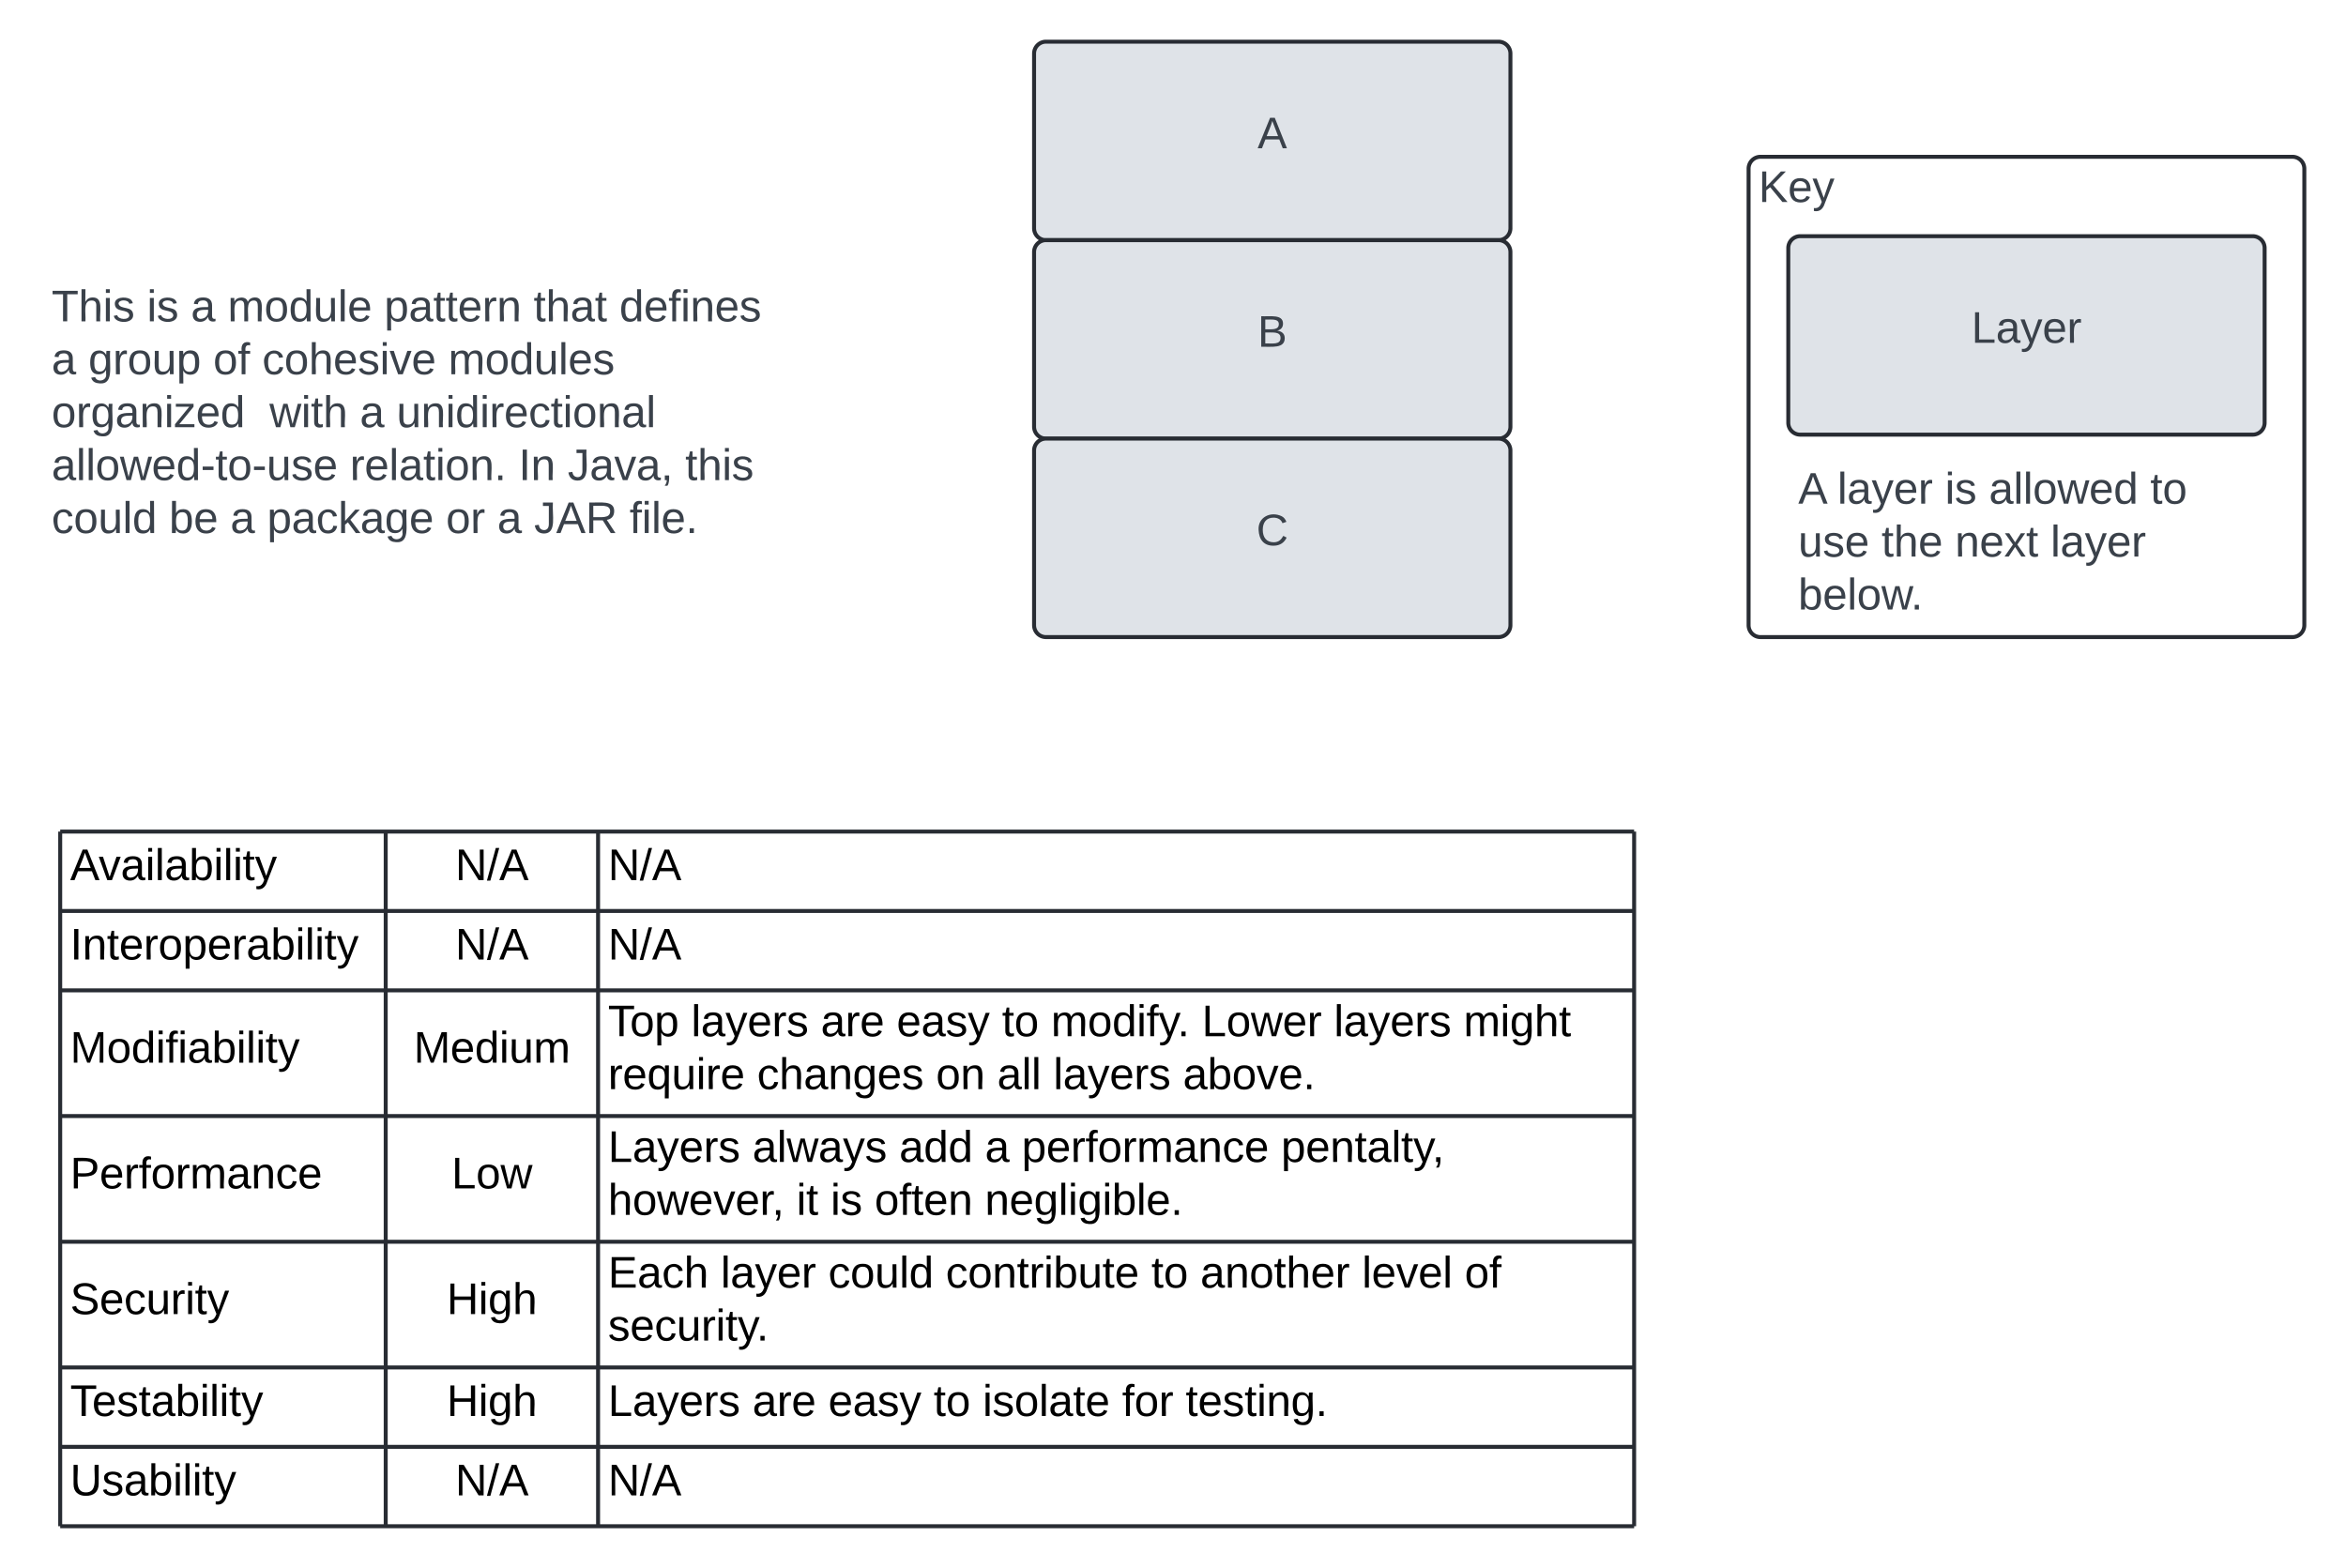 <svg xmlns="http://www.w3.org/2000/svg" xmlns:xlink="http://www.w3.org/1999/xlink" xmlns:lucid="lucid" width="1182" height="790"><g transform="translate(490.333 -381)" lucid:page-tab-id="VJwY.aGJhqPC"><path d="M-500 0h1500v1500H-500z" fill="#fff"/><path d="M30.67 408a6 6 0 0 1 6-6h228a6 6 0 0 1 6 6v88a6 6 0 0 1-6 6h-228a6 6 0 0 1-6-6z" stroke="#282c33" stroke-width="2" fill="#dfe3e8"/><use xlink:href="#a" transform="matrix(1,0,0,1,35.667,407) translate(107.593 48.715)"/><path d="M30.67 508a6 6 0 0 1 6-6h228a6 6 0 0 1 6 6v88a6 6 0 0 1-6 6h-228a6 6 0 0 1-6-6z" stroke="#282c33" stroke-width="2" fill="#dfe3e8"/><use xlink:href="#b" transform="matrix(1,0,0,1,35.667,507) translate(107.593 48.715)"/><path d="M30.67 608a6 6 0 0 1 6-6h228a6 6 0 0 1 6 6v88a6 6 0 0 1-6 6h-228a6 6 0 0 1-6-6z" stroke="#282c33" stroke-width="2" fill="#dfe3e8"/><use xlink:href="#c" transform="matrix(1,0,0,1,35.667,607) translate(107.006 48.715)"/><path d="M390.67 466a6 6 0 0 1 6-6h268a6 6 0 0 1 6 6v230a6 6 0 0 1-6 6h-268a6 6 0 0 1-6-6z" stroke="#282c33" stroke-width="2" fill="#fff"/><use xlink:href="#d" transform="matrix(1,0,0,1,395.667,465) translate(0 17.778)"/><path d="M410.67 506a6 6 0 0 1 6-6h228a6 6 0 0 1 6 6v88a6 6 0 0 1-6 6h-228a6 6 0 0 1-6-6z" stroke="#282c33" stroke-width="2" fill="#dfe3e8"/><use xlink:href="#e" transform="matrix(1,0,0,1,415.667,505) translate(87.253 48.715)"/><path d="M410.67 618a6 6 0 0 1 6-6h228a6 6 0 0 1 6 6v78a6 6 0 0 1-6 6h-228a6 6 0 0 1-6-6z" stroke="#000" stroke-opacity="0" stroke-width="2" fill="#fff" fill-opacity="0"/><use xlink:href="#f" transform="matrix(1,0,0,1,415.667,617) translate(0 17.778)"/><use xlink:href="#g" transform="matrix(1,0,0,1,415.667,617) translate(19.753 17.778)"/><use xlink:href="#h" transform="matrix(1,0,0,1,415.667,617) translate(73.951 17.778)"/><use xlink:href="#i" transform="matrix(1,0,0,1,415.667,617) translate(96.111 17.778)"/><use xlink:href="#j" transform="matrix(1,0,0,1,415.667,617) translate(177.407 17.778)"/><use xlink:href="#k" transform="matrix(1,0,0,1,415.667,617) translate(0 44.444)"/><use xlink:href="#l" transform="matrix(1,0,0,1,415.667,617) translate(41.975 44.444)"/><use xlink:href="#m" transform="matrix(1,0,0,1,415.667,617) translate(79.012 44.444)"/><use xlink:href="#n" transform="matrix(1,0,0,1,415.667,617) translate(127.16 44.444)"/><use xlink:href="#o" transform="matrix(1,0,0,1,415.667,617) translate(0 71.111)"/><path d="M-469.33 486a6 6 0 0 1 6-6h368a6 6 0 0 1 6 6v211.33a6 6 0 0 1-6 6h-368a6 6 0 0 1-6-6z" stroke="#000" stroke-opacity="0" stroke-width="2" fill="#fff" fill-opacity="0"/><use xlink:href="#p" transform="matrix(1,0,0,1,-464.333,485) translate(0 57.903)"/><use xlink:href="#h" transform="matrix(1,0,0,1,-464.333,485) translate(48.025 57.903)"/><use xlink:href="#q" transform="matrix(1,0,0,1,-464.333,485) translate(70.185 57.903)"/><use xlink:href="#r" transform="matrix(1,0,0,1,-464.333,485) translate(88.704 57.903)"/><use xlink:href="#s" transform="matrix(1,0,0,1,-464.333,485) translate(167.593 57.903)"/><use xlink:href="#t" transform="matrix(1,0,0,1,-464.333,485) translate(242.84 57.903)"/><use xlink:href="#u" transform="matrix(1,0,0,1,-464.333,485) translate(286.049 57.903)"/><use xlink:href="#q" transform="matrix(1,0,0,1,-464.333,485) translate(0 84.569)"/><use xlink:href="#v" transform="matrix(1,0,0,1,-464.333,485) translate(18.519 84.569)"/><use xlink:href="#w" transform="matrix(1,0,0,1,-464.333,485) translate(81.42 84.569)"/><use xlink:href="#x" transform="matrix(1,0,0,1,-464.333,485) translate(106.111 84.569)"/><use xlink:href="#y" transform="matrix(1,0,0,1,-464.333,485) translate(199.877 84.569)"/><use xlink:href="#z" transform="matrix(1,0,0,1,-464.333,485) translate(0 111.236)"/><use xlink:href="#A" transform="matrix(1,0,0,1,-464.333,485) translate(109.753 111.236)"/><use xlink:href="#q" transform="matrix(1,0,0,1,-464.333,485) translate(155.309 111.236)"/><use xlink:href="#B" transform="matrix(1,0,0,1,-464.333,485) translate(173.827 111.236)"/><use xlink:href="#C" transform="matrix(1,0,0,1,-464.333,485) translate(0 137.903)"/><use xlink:href="#D" transform="matrix(1,0,0,1,-464.333,485) translate(150.309 137.903)"/><use xlink:href="#E" transform="matrix(1,0,0,1,-464.333,485) translate(235.309 137.903)"/><use xlink:href="#F" transform="matrix(1,0,0,1,-464.333,485) translate(260 137.903)"/><use xlink:href="#G" transform="matrix(1,0,0,1,-464.333,485) translate(319.259 137.903)"/><use xlink:href="#H" transform="matrix(1,0,0,1,-464.333,485) translate(0 164.569)"/><use xlink:href="#I" transform="matrix(1,0,0,1,-464.333,485) translate(59.198 164.569)"/><use xlink:href="#q" transform="matrix(1,0,0,1,-464.333,485) translate(90.062 164.569)"/><use xlink:href="#J" transform="matrix(1,0,0,1,-464.333,485) translate(108.58 164.569)"/><use xlink:href="#K" transform="matrix(1,0,0,1,-464.333,485) translate(198.704 164.569)"/><use xlink:href="#q" transform="matrix(1,0,0,1,-464.333,485) translate(224.568 164.569)"/><use xlink:href="#L" transform="matrix(1,0,0,1,-464.333,485) translate(243.086 164.569)"/><use xlink:href="#M" transform="matrix(1,0,0,1,-464.333,485) translate(291.173 164.569)"/><path d="M-460 800h164v40h-164zM-296 800h107v40h-107zM-189 800h522v40h-522zM-460 840h164v40h-164zM-296 840h107v40h-107zM-189 840h522v40h-522zM-460 880h164v63.33h-164zM-296 880h107v63.33h-107zM-189 880h522v63.33h-522zM-460 943.33h164v63.34h-164zM-296 943.33h107v63.34h-107zM-189 943.33h522v63.34h-522z" fill="#fff"/><path d="M-460 1006.67h164V1070h-164zM-296 1006.67h107V1070h-107zM-189 1006.67h522V1070h-522zM-460 1070h164v40h-164zM-296 1070h107v40h-107zM-189 1070h522v40h-522zM-460 1110h164v40h-164zM-296 1110h107v40h-107zM-189 1110h522v40h-522z" fill="#fff"/><path d="M-460 800v40M-460 800h164M-296 800v40M-296 800h107M-189 800v40M333 800v40M-189 800h522M-460 840v40M-460 840h164M-296 840v40M-296 840h107M-189 840v40M333 840v40M-189 840h522M-460 880v63.33M-460 880h164M-296 880v63.33M-296 880h107M-189 880v63.33M333 880v63.33M-189 880h522M-460 943.33v63.34M-460 943.33h164M-296 943.33v63.34M-296 943.33h107M-189 943.33v63.34M333 943.33v63.34M-189 943.33h522M-460 1006.67V1070M-460 1006.67h164M-296 1006.67V1070M-296 1006.67h107M-189 1006.67V1070M333 1006.67V1070M-189 1006.67h522M-460 1070v40M-460 1070h164M-296 1070v40M-296 1070h107M-189 1070v40M333 1070v40M-189 1070h522M-460 1110v40M-460 1110h164M-460 1150h164M-296 1110v40M-296 1110h107M-296 1150h107M-189 1110v40M333 1110v40M-189 1110h522M-189 1150h522" stroke="#282c33" stroke-width="2" fill="none"/><g><use xlink:href="#N" transform="matrix(1,0,0,1,-455,805) translate(0 19.444)"/></g><g><use xlink:href="#O" transform="matrix(1,0,0,1,-291,805) translate(30.012 19.444)"/></g><g><use xlink:href="#O" transform="matrix(1,0,0,1,-184,805) translate(0 19.444)"/></g><g><use xlink:href="#P" transform="matrix(1,0,0,1,-455,845) translate(0 19.444)"/></g><g><use xlink:href="#O" transform="matrix(1,0,0,1,-291,845) translate(30.012 19.444)"/></g><g><use xlink:href="#O" transform="matrix(1,0,0,1,-184,845) translate(0 19.444)"/></g><g><use xlink:href="#Q" transform="matrix(1,0,0,1,-455,885) translate(0 31.444)"/></g><g><use xlink:href="#R" transform="matrix(1,0,0,1,-291,885) translate(9.086 31.444)"/></g><g><use xlink:href="#S" transform="matrix(1,0,0,1,-184,885) translate(0 18.111)"/><use xlink:href="#T" transform="matrix(1,0,0,1,-184,885) translate(41.914 18.111)"/><use xlink:href="#U" transform="matrix(1,0,0,1,-184,885) translate(107.222 18.111)"/><use xlink:href="#V" transform="matrix(1,0,0,1,-184,885) translate(145.432 18.111)"/><use xlink:href="#W" transform="matrix(1,0,0,1,-184,885) translate(198.519 18.111)"/><use xlink:href="#X" transform="matrix(1,0,0,1,-184,885) translate(223.21 18.111)"/><use xlink:href="#Y" transform="matrix(1,0,0,1,-184,885) translate(299.198 18.111)"/><use xlink:href="#T" transform="matrix(1,0,0,1,-184,885) translate(365.741 18.111)"/><use xlink:href="#Z" transform="matrix(1,0,0,1,-184,885) translate(431.049 18.111)"/><use xlink:href="#aa" transform="matrix(1,0,0,1,-184,885) translate(0 44.778)"/><use xlink:href="#ab" transform="matrix(1,0,0,1,-184,885) translate(75.123 44.778)"/><use xlink:href="#ac" transform="matrix(1,0,0,1,-184,885) translate(165.247 44.778)"/><use xlink:href="#ad" transform="matrix(1,0,0,1,-184,885) translate(196.111 44.778)"/><use xlink:href="#T" transform="matrix(1,0,0,1,-184,885) translate(224.383 44.778)"/><use xlink:href="#ae" transform="matrix(1,0,0,1,-184,885) translate(289.691 44.778)"/></g><g><use xlink:href="#af" transform="matrix(1,0,0,1,-455,948.333) translate(0 31.444)"/></g><g><use xlink:href="#ag" transform="matrix(1,0,0,1,-291,948.333) translate(28.16 31.444)"/></g><g><use xlink:href="#ah" transform="matrix(1,0,0,1,-184,948.333) translate(0 18.111)"/><use xlink:href="#ai" transform="matrix(1,0,0,1,-184,948.333) translate(72.778 18.111)"/><use xlink:href="#aj" transform="matrix(1,0,0,1,-184,948.333) translate(146.728 18.111)"/><use xlink:href="#ak" transform="matrix(1,0,0,1,-184,948.333) translate(189.938 18.111)"/><use xlink:href="#al" transform="matrix(1,0,0,1,-184,948.333) translate(208.457 18.111)"/><use xlink:href="#am" transform="matrix(1,0,0,1,-184,948.333) translate(339.136 18.111)"/><use xlink:href="#an" transform="matrix(1,0,0,1,-184,948.333) translate(0 44.778)"/><use xlink:href="#ao" transform="matrix(1,0,0,1,-184,948.333) translate(94.938 44.778)"/><use xlink:href="#ap" transform="matrix(1,0,0,1,-184,948.333) translate(112.16 44.778)"/><use xlink:href="#aq" transform="matrix(1,0,0,1,-184,948.333) translate(134.321 44.778)"/><use xlink:href="#ar" transform="matrix(1,0,0,1,-184,948.333) translate(189.877 44.778)"/></g><g><use xlink:href="#as" transform="matrix(1,0,0,1,-455,1011.667) translate(0 31.444)"/></g><g><use xlink:href="#at" transform="matrix(1,0,0,1,-291,1011.667) translate(25.722 31.444)"/></g><g><use xlink:href="#au" transform="matrix(1,0,0,1,-184,1011.667) translate(0 18.111)"/><use xlink:href="#av" transform="matrix(1,0,0,1,-184,1011.667) translate(56.79 18.111)"/><use xlink:href="#aw" transform="matrix(1,0,0,1,-184,1011.667) translate(110.988 18.111)"/><use xlink:href="#ax" transform="matrix(1,0,0,1,-184,1011.667) translate(170.185 18.111)"/><use xlink:href="#W" transform="matrix(1,0,0,1,-184,1011.667) translate(273.765 18.111)"/><use xlink:href="#ay" transform="matrix(1,0,0,1,-184,1011.667) translate(298.457 18.111)"/><use xlink:href="#az" transform="matrix(1,0,0,1,-184,1011.667) translate(379.877 18.111)"/><use xlink:href="#aA" transform="matrix(1,0,0,1,-184,1011.667) translate(431.605 18.111)"/><use xlink:href="#aB" transform="matrix(1,0,0,1,-184,1011.667) translate(0 44.778)"/></g><g><use xlink:href="#aC" transform="matrix(1,0,0,1,-455,1075) translate(0 19.444)"/></g><g><use xlink:href="#at" transform="matrix(1,0,0,1,-291,1075) translate(25.722 19.444)"/></g><g><use xlink:href="#ah" transform="matrix(1,0,0,1,-184,1075) translate(0 19.444)"/><use xlink:href="#U" transform="matrix(1,0,0,1,-184,1075) translate(72.778 19.444)"/><use xlink:href="#V" transform="matrix(1,0,0,1,-184,1075) translate(110.988 19.444)"/><use xlink:href="#W" transform="matrix(1,0,0,1,-184,1075) translate(164.074 19.444)"/><use xlink:href="#aD" transform="matrix(1,0,0,1,-184,1075) translate(188.765 19.444)"/><use xlink:href="#aE" transform="matrix(1,0,0,1,-184,1075) translate(259.012 19.444)"/><use xlink:href="#aF" transform="matrix(1,0,0,1,-184,1075) translate(291.049 19.444)"/></g><g><use xlink:href="#aG" transform="matrix(1,0,0,1,-455,1115) translate(0 19.444)"/></g><g><use xlink:href="#O" transform="matrix(1,0,0,1,-291,1115) translate(30.012 19.444)"/></g><g><use xlink:href="#O" transform="matrix(1,0,0,1,-184,1115) translate(0 19.444)"/></g><defs><path fill="#3a414a" d="M205 0l-28-72H64L36 0H1l101-248h38L239 0h-34zm-38-99l-47-123c-12 45-31 82-46 123h93" id="aH"/><use transform="matrix(0.062,0,0,0.062,0,0)" xlink:href="#aH" id="a"/><path fill="#3a414a" d="M160-131c35 5 61 23 61 61C221 17 115-2 30 0v-248c76 3 177-17 177 60 0 33-19 50-47 57zm-97-11c50-1 110 9 110-42 0-47-63-36-110-37v79zm0 115c55-2 124 14 124-45 0-56-70-42-124-44v89" id="aI"/><use transform="matrix(0.062,0,0,0.062,0,0)" xlink:href="#aI" id="b"/><path fill="#3a414a" d="M212-179c-10-28-35-45-73-45-59 0-87 40-87 99 0 60 29 101 89 101 43 0 62-24 78-52l27 14C228-24 195 4 139 4 59 4 22-46 18-125c-6-104 99-153 187-111 19 9 31 26 39 46" id="aJ"/><use transform="matrix(0.062,0,0,0.062,0,0)" xlink:href="#aJ" id="c"/><path fill="#3a414a" d="M194 0L95-120 63-95V0H30v-248h33v124l119-124h40L117-140 236 0h-42" id="aK"/><path fill="#3a414a" d="M100-194c63 0 86 42 84 106H49c0 40 14 67 53 68 26 1 43-12 49-29l28 8c-11 28-37 45-77 45C44 4 14-33 15-96c1-61 26-98 85-98zm52 81c6-60-76-77-97-28-3 7-6 17-6 28h103" id="aL"/><path fill="#3a414a" d="M179-190L93 31C79 59 56 82 12 73V49c39 6 53-20 64-50L1-190h34L92-34l54-156h33" id="aM"/><g id="d"><use transform="matrix(0.062,0,0,0.062,0,0)" xlink:href="#aK"/><use transform="matrix(0.062,0,0,0.062,14.815,0)" xlink:href="#aL"/><use transform="matrix(0.062,0,0,0.062,27.16,0)" xlink:href="#aM"/></g><path fill="#3a414a" d="M30 0v-248h33v221h125V0H30" id="aN"/><path fill="#3a414a" d="M141-36C126-15 110 5 73 4 37 3 15-17 15-53c-1-64 63-63 125-63 3-35-9-54-41-54-24 1-41 7-42 31l-33-3c5-37 33-52 76-52 45 0 72 20 72 64v82c-1 20 7 32 28 27v20c-31 9-61-2-59-35zM48-53c0 20 12 33 32 33 41-3 63-29 60-74-43 2-92-5-92 41" id="aO"/><path fill="#3a414a" d="M114-163C36-179 61-72 57 0H25l-1-190h30c1 12-1 29 2 39 6-27 23-49 58-41v29" id="aP"/><g id="e"><use transform="matrix(0.062,0,0,0.062,0,0)" xlink:href="#aN"/><use transform="matrix(0.062,0,0,0.062,12.346,0)" xlink:href="#aO"/><use transform="matrix(0.062,0,0,0.062,24.691,0)" xlink:href="#aM"/><use transform="matrix(0.062,0,0,0.062,35.802,0)" xlink:href="#aL"/><use transform="matrix(0.062,0,0,0.062,48.148,0)" xlink:href="#aP"/></g><use transform="matrix(0.062,0,0,0.062,0,0)" xlink:href="#aH" id="f"/><path fill="#3a414a" d="M24 0v-261h32V0H24" id="aQ"/><g id="g"><use transform="matrix(0.062,0,0,0.062,0,0)" xlink:href="#aQ"/><use transform="matrix(0.062,0,0,0.062,4.877,0)" xlink:href="#aO"/><use transform="matrix(0.062,0,0,0.062,17.222,0)" xlink:href="#aM"/><use transform="matrix(0.062,0,0,0.062,28.333,0)" xlink:href="#aL"/><use transform="matrix(0.062,0,0,0.062,40.679,0)" xlink:href="#aP"/></g><path fill="#3a414a" d="M24-231v-30h32v30H24zM24 0v-190h32V0H24" id="aR"/><path fill="#3a414a" d="M135-143c-3-34-86-38-87 0 15 53 115 12 119 90S17 21 10-45l28-5c4 36 97 45 98 0-10-56-113-15-118-90-4-57 82-63 122-42 12 7 21 19 24 35" id="aS"/><g id="h"><use transform="matrix(0.062,0,0,0.062,0,0)" xlink:href="#aR"/><use transform="matrix(0.062,0,0,0.062,4.877,0)" xlink:href="#aS"/></g><path fill="#3a414a" d="M100-194c62-1 85 37 85 99 1 63-27 99-86 99S16-35 15-95c0-66 28-99 85-99zM99-20c44 1 53-31 53-75 0-43-8-75-51-75s-53 32-53 75 10 74 51 75" id="aT"/><path fill="#3a414a" d="M206 0h-36l-40-164L89 0H53L-1-190h32L70-26l43-164h34l41 164 42-164h31" id="aU"/><path fill="#3a414a" d="M85-194c31 0 48 13 60 33l-1-100h32l1 261h-30c-2-10 0-23-3-31C134-8 116 4 85 4 32 4 16-35 15-94c0-66 23-100 70-100zm9 24c-40 0-46 34-46 75 0 40 6 74 45 74 42 0 51-32 51-76 0-42-9-74-50-73" id="aV"/><g id="i"><use transform="matrix(0.062,0,0,0.062,0,0)" xlink:href="#aO"/><use transform="matrix(0.062,0,0,0.062,12.346,0)" xlink:href="#aQ"/><use transform="matrix(0.062,0,0,0.062,17.222,0)" xlink:href="#aQ"/><use transform="matrix(0.062,0,0,0.062,22.099,0)" xlink:href="#aT"/><use transform="matrix(0.062,0,0,0.062,34.444,0)" xlink:href="#aU"/><use transform="matrix(0.062,0,0,0.062,50.432,0)" xlink:href="#aL"/><use transform="matrix(0.062,0,0,0.062,62.778,0)" xlink:href="#aV"/></g><path fill="#3a414a" d="M59-47c-2 24 18 29 38 22v24C64 9 27 4 27-40v-127H5v-23h24l9-43h21v43h35v23H59v120" id="aW"/><g id="j"><use transform="matrix(0.062,0,0,0.062,0,0)" xlink:href="#aW"/><use transform="matrix(0.062,0,0,0.062,6.173,0)" xlink:href="#aT"/></g><path fill="#3a414a" d="M84 4C-5 8 30-112 23-190h32v120c0 31 7 50 39 49 72-2 45-101 50-169h31l1 190h-30c-1-10 1-25-2-33-11 22-28 36-60 37" id="aX"/><g id="k"><use transform="matrix(0.062,0,0,0.062,0,0)" xlink:href="#aX"/><use transform="matrix(0.062,0,0,0.062,12.346,0)" xlink:href="#aS"/><use transform="matrix(0.062,0,0,0.062,23.457,0)" xlink:href="#aL"/></g><path fill="#3a414a" d="M106-169C34-169 62-67 57 0H25v-261h32l-1 103c12-21 28-36 61-36 89 0 53 116 60 194h-32v-121c2-32-8-49-39-48" id="aY"/><g id="l"><use transform="matrix(0.062,0,0,0.062,0,0)" xlink:href="#aW"/><use transform="matrix(0.062,0,0,0.062,6.173,0)" xlink:href="#aY"/><use transform="matrix(0.062,0,0,0.062,18.519,0)" xlink:href="#aL"/></g><path fill="#3a414a" d="M117-194c89-4 53 116 60 194h-32v-121c0-31-8-49-39-48C34-167 62-67 57 0H25l-1-190h30c1 10-1 24 2 32 11-22 29-35 61-36" id="aZ"/><path fill="#3a414a" d="M141 0L90-78 38 0H4l68-98-65-92h35l48 74 47-74h35l-64 92 68 98h-35" id="ba"/><g id="m"><use transform="matrix(0.062,0,0,0.062,0,0)" xlink:href="#aZ"/><use transform="matrix(0.062,0,0,0.062,12.346,0)" xlink:href="#aL"/><use transform="matrix(0.062,0,0,0.062,24.691,0)" xlink:href="#ba"/><use transform="matrix(0.062,0,0,0.062,35.802,0)" xlink:href="#aW"/></g><g id="n"><use transform="matrix(0.062,0,0,0.062,0,0)" xlink:href="#aQ"/><use transform="matrix(0.062,0,0,0.062,4.877,0)" xlink:href="#aO"/><use transform="matrix(0.062,0,0,0.062,17.222,0)" xlink:href="#aM"/><use transform="matrix(0.062,0,0,0.062,28.333,0)" xlink:href="#aL"/><use transform="matrix(0.062,0,0,0.062,40.679,0)" xlink:href="#aP"/></g><path fill="#3a414a" d="M115-194c53 0 69 39 70 98 0 66-23 100-70 100C84 3 66-7 56-30L54 0H23l1-261h32v101c10-23 28-34 59-34zm-8 174c40 0 45-34 45-75 0-40-5-75-45-74-42 0-51 32-51 76 0 43 10 73 51 73" id="bb"/><path fill="#3a414a" d="M33 0v-38h34V0H33" id="bc"/><g id="o"><use transform="matrix(0.062,0,0,0.062,0,0)" xlink:href="#bb"/><use transform="matrix(0.062,0,0,0.062,12.346,0)" xlink:href="#aL"/><use transform="matrix(0.062,0,0,0.062,24.691,0)" xlink:href="#aQ"/><use transform="matrix(0.062,0,0,0.062,29.568,0)" xlink:href="#aT"/><use transform="matrix(0.062,0,0,0.062,41.914,0)" xlink:href="#aU"/><use transform="matrix(0.062,0,0,0.062,56.667,0)" xlink:href="#bc"/></g><path fill="#3a414a" d="M127-220V0H93v-220H8v-28h204v28h-85" id="bd"/><g id="p"><use transform="matrix(0.062,0,0,0.062,0,0)" xlink:href="#bd"/><use transform="matrix(0.062,0,0,0.062,13.519,0)" xlink:href="#aY"/><use transform="matrix(0.062,0,0,0.062,25.864,0)" xlink:href="#aR"/><use transform="matrix(0.062,0,0,0.062,30.741,0)" xlink:href="#aS"/></g><use transform="matrix(0.062,0,0,0.062,0,0)" xlink:href="#aO" id="q"/><path fill="#3a414a" d="M210-169c-67 3-38 105-44 169h-31v-121c0-29-5-50-35-48C34-165 62-65 56 0H25l-1-190h30c1 10-1 24 2 32 10-44 99-50 107 0 11-21 27-35 58-36 85-2 47 119 55 194h-31v-121c0-29-5-49-35-48" id="be"/><g id="r"><use transform="matrix(0.062,0,0,0.062,0,0)" xlink:href="#be"/><use transform="matrix(0.062,0,0,0.062,18.457,0)" xlink:href="#aT"/><use transform="matrix(0.062,0,0,0.062,30.802,0)" xlink:href="#aV"/><use transform="matrix(0.062,0,0,0.062,43.148,0)" xlink:href="#aX"/><use transform="matrix(0.062,0,0,0.062,55.494,0)" xlink:href="#aQ"/><use transform="matrix(0.062,0,0,0.062,60.37,0)" xlink:href="#aL"/></g><path fill="#3a414a" d="M115-194c55 1 70 41 70 98S169 2 115 4C84 4 66-9 55-30l1 105H24l-1-265h31l2 30c10-21 28-34 59-34zm-8 174c40 0 45-34 45-75s-6-73-45-74c-42 0-51 32-51 76 0 43 10 73 51 73" id="bf"/><g id="s"><use transform="matrix(0.062,0,0,0.062,0,0)" xlink:href="#bf"/><use transform="matrix(0.062,0,0,0.062,12.346,0)" xlink:href="#aO"/><use transform="matrix(0.062,0,0,0.062,24.691,0)" xlink:href="#aW"/><use transform="matrix(0.062,0,0,0.062,30.864,0)" xlink:href="#aW"/><use transform="matrix(0.062,0,0,0.062,37.037,0)" xlink:href="#aL"/><use transform="matrix(0.062,0,0,0.062,49.383,0)" xlink:href="#aP"/><use transform="matrix(0.062,0,0,0.062,56.728,0)" xlink:href="#aZ"/></g><g id="t"><use transform="matrix(0.062,0,0,0.062,0,0)" xlink:href="#aW"/><use transform="matrix(0.062,0,0,0.062,6.173,0)" xlink:href="#aY"/><use transform="matrix(0.062,0,0,0.062,18.519,0)" xlink:href="#aO"/><use transform="matrix(0.062,0,0,0.062,30.864,0)" xlink:href="#aW"/></g><path fill="#3a414a" d="M101-234c-31-9-42 10-38 44h38v23H63V0H32v-167H5v-23h27c-7-52 17-82 69-68v24" id="bg"/><g id="u"><use transform="matrix(0.062,0,0,0.062,0,0)" xlink:href="#aV"/><use transform="matrix(0.062,0,0,0.062,12.346,0)" xlink:href="#aL"/><use transform="matrix(0.062,0,0,0.062,24.691,0)" xlink:href="#bg"/><use transform="matrix(0.062,0,0,0.062,30.864,0)" xlink:href="#aR"/><use transform="matrix(0.062,0,0,0.062,35.741,0)" xlink:href="#aZ"/><use transform="matrix(0.062,0,0,0.062,48.086,0)" xlink:href="#aL"/><use transform="matrix(0.062,0,0,0.062,60.432,0)" xlink:href="#aS"/></g><path fill="#3a414a" d="M177-190C167-65 218 103 67 71c-23-6-38-20-44-43l32-5c15 47 100 32 89-28v-30C133-14 115 1 83 1 29 1 15-40 15-95c0-56 16-97 71-98 29-1 48 16 59 35 1-10 0-23 2-32h30zM94-22c36 0 50-32 50-73 0-42-14-75-50-75-39 0-46 34-46 75s6 73 46 73" id="bh"/><g id="v"><use transform="matrix(0.062,0,0,0.062,0,0)" xlink:href="#bh"/><use transform="matrix(0.062,0,0,0.062,12.346,0)" xlink:href="#aP"/><use transform="matrix(0.062,0,0,0.062,19.691,0)" xlink:href="#aT"/><use transform="matrix(0.062,0,0,0.062,32.037,0)" xlink:href="#aX"/><use transform="matrix(0.062,0,0,0.062,44.383,0)" xlink:href="#bf"/></g><g id="w"><use transform="matrix(0.062,0,0,0.062,0,0)" xlink:href="#aT"/><use transform="matrix(0.062,0,0,0.062,12.346,0)" xlink:href="#bg"/></g><path fill="#3a414a" d="M96-169c-40 0-48 33-48 73s9 75 48 75c24 0 41-14 43-38l32 2c-6 37-31 61-74 61-59 0-76-41-82-99-10-93 101-131 147-64 4 7 5 14 7 22l-32 3c-4-21-16-35-41-35" id="bi"/><path fill="#3a414a" d="M108 0H70L1-190h34L89-25l56-165h34" id="bj"/><g id="x"><use transform="matrix(0.062,0,0,0.062,0,0)" xlink:href="#bi"/><use transform="matrix(0.062,0,0,0.062,11.111,0)" xlink:href="#aT"/><use transform="matrix(0.062,0,0,0.062,23.457,0)" xlink:href="#aY"/><use transform="matrix(0.062,0,0,0.062,35.802,0)" xlink:href="#aL"/><use transform="matrix(0.062,0,0,0.062,48.148,0)" xlink:href="#aS"/><use transform="matrix(0.062,0,0,0.062,59.259,0)" xlink:href="#aR"/><use transform="matrix(0.062,0,0,0.062,64.136,0)" xlink:href="#bj"/><use transform="matrix(0.062,0,0,0.062,75.247,0)" xlink:href="#aL"/></g><g id="y"><use transform="matrix(0.062,0,0,0.062,0,0)" xlink:href="#be"/><use transform="matrix(0.062,0,0,0.062,18.457,0)" xlink:href="#aT"/><use transform="matrix(0.062,0,0,0.062,30.802,0)" xlink:href="#aV"/><use transform="matrix(0.062,0,0,0.062,43.148,0)" xlink:href="#aX"/><use transform="matrix(0.062,0,0,0.062,55.494,0)" xlink:href="#aQ"/><use transform="matrix(0.062,0,0,0.062,60.37,0)" xlink:href="#aL"/><use transform="matrix(0.062,0,0,0.062,72.716,0)" xlink:href="#aS"/></g><path fill="#3a414a" d="M9 0v-24l116-142H16v-24h144v24L44-24h123V0H9" id="bk"/><g id="z"><use transform="matrix(0.062,0,0,0.062,0,0)" xlink:href="#aT"/><use transform="matrix(0.062,0,0,0.062,12.346,0)" xlink:href="#aP"/><use transform="matrix(0.062,0,0,0.062,19.691,0)" xlink:href="#bh"/><use transform="matrix(0.062,0,0,0.062,32.037,0)" xlink:href="#aO"/><use transform="matrix(0.062,0,0,0.062,44.383,0)" xlink:href="#aZ"/><use transform="matrix(0.062,0,0,0.062,56.728,0)" xlink:href="#aR"/><use transform="matrix(0.062,0,0,0.062,61.605,0)" xlink:href="#bk"/><use transform="matrix(0.062,0,0,0.062,72.716,0)" xlink:href="#aL"/><use transform="matrix(0.062,0,0,0.062,85.062,0)" xlink:href="#aV"/></g><g id="A"><use transform="matrix(0.062,0,0,0.062,0,0)" xlink:href="#aU"/><use transform="matrix(0.062,0,0,0.062,15.988,0)" xlink:href="#aR"/><use transform="matrix(0.062,0,0,0.062,20.864,0)" xlink:href="#aW"/><use transform="matrix(0.062,0,0,0.062,27.037,0)" xlink:href="#aY"/></g><g id="B"><use transform="matrix(0.062,0,0,0.062,0,0)" xlink:href="#aX"/><use transform="matrix(0.062,0,0,0.062,12.346,0)" xlink:href="#aZ"/><use transform="matrix(0.062,0,0,0.062,24.691,0)" xlink:href="#aR"/><use transform="matrix(0.062,0,0,0.062,29.568,0)" xlink:href="#aV"/><use transform="matrix(0.062,0,0,0.062,41.914,0)" xlink:href="#aR"/><use transform="matrix(0.062,0,0,0.062,46.79,0)" xlink:href="#aP"/><use transform="matrix(0.062,0,0,0.062,54.136,0)" xlink:href="#aL"/><use transform="matrix(0.062,0,0,0.062,66.481,0)" xlink:href="#bi"/><use transform="matrix(0.062,0,0,0.062,77.593,0)" xlink:href="#aW"/><use transform="matrix(0.062,0,0,0.062,83.765,0)" xlink:href="#aR"/><use transform="matrix(0.062,0,0,0.062,88.642,0)" xlink:href="#aT"/><use transform="matrix(0.062,0,0,0.062,100.988,0)" xlink:href="#aZ"/><use transform="matrix(0.062,0,0,0.062,113.333,0)" xlink:href="#aO"/><use transform="matrix(0.062,0,0,0.062,125.679,0)" xlink:href="#aQ"/></g><path fill="#3a414a" d="M16-82v-28h88v28H16" id="bl"/><g id="C"><use transform="matrix(0.062,0,0,0.062,0,0)" xlink:href="#aO"/><use transform="matrix(0.062,0,0,0.062,12.346,0)" xlink:href="#aQ"/><use transform="matrix(0.062,0,0,0.062,17.222,0)" xlink:href="#aQ"/><use transform="matrix(0.062,0,0,0.062,22.099,0)" xlink:href="#aT"/><use transform="matrix(0.062,0,0,0.062,34.444,0)" xlink:href="#aU"/><use transform="matrix(0.062,0,0,0.062,50.432,0)" xlink:href="#aL"/><use transform="matrix(0.062,0,0,0.062,62.778,0)" xlink:href="#aV"/><use transform="matrix(0.062,0,0,0.062,75.123,0)" xlink:href="#bl"/><use transform="matrix(0.062,0,0,0.062,82.469,0)" xlink:href="#aW"/><use transform="matrix(0.062,0,0,0.062,88.642,0)" xlink:href="#aT"/><use transform="matrix(0.062,0,0,0.062,100.988,0)" xlink:href="#bl"/><use transform="matrix(0.062,0,0,0.062,108.333,0)" xlink:href="#aX"/><use transform="matrix(0.062,0,0,0.062,120.679,0)" xlink:href="#aS"/><use transform="matrix(0.062,0,0,0.062,131.79,0)" xlink:href="#aL"/></g><g id="D"><use transform="matrix(0.062,0,0,0.062,0,0)" xlink:href="#aP"/><use transform="matrix(0.062,0,0,0.062,7.346,0)" xlink:href="#aL"/><use transform="matrix(0.062,0,0,0.062,19.691,0)" xlink:href="#aQ"/><use transform="matrix(0.062,0,0,0.062,24.568,0)" xlink:href="#aO"/><use transform="matrix(0.062,0,0,0.062,36.914,0)" xlink:href="#aW"/><use transform="matrix(0.062,0,0,0.062,43.086,0)" xlink:href="#aR"/><use transform="matrix(0.062,0,0,0.062,47.963,0)" xlink:href="#aT"/><use transform="matrix(0.062,0,0,0.062,60.309,0)" xlink:href="#aZ"/><use transform="matrix(0.062,0,0,0.062,72.654,0)" xlink:href="#bc"/></g><path fill="#3a414a" d="M33 0v-248h34V0H33" id="bm"/><g id="E"><use transform="matrix(0.062,0,0,0.062,0,0)" xlink:href="#bm"/><use transform="matrix(0.062,0,0,0.062,6.173,0)" xlink:href="#aZ"/></g><path fill="#3a414a" d="M153-248C145-148 188 4 80 4 36 3 13-21 6-62l32-5c4 25 16 42 43 43 27 0 39-20 39-49v-147H72v-28h81" id="bn"/><path fill="#3a414a" d="M68-38c1 34 0 65-14 84H32c9-13 17-26 17-46H33v-38h35" id="bo"/><g id="F"><use transform="matrix(0.062,0,0,0.062,0,0)" xlink:href="#bn"/><use transform="matrix(0.062,0,0,0.062,11.111,0)" xlink:href="#aO"/><use transform="matrix(0.062,0,0,0.062,23.457,0)" xlink:href="#bj"/><use transform="matrix(0.062,0,0,0.062,34.568,0)" xlink:href="#aO"/><use transform="matrix(0.062,0,0,0.062,46.914,0)" xlink:href="#bo"/></g><g id="G"><use transform="matrix(0.062,0,0,0.062,0,0)" xlink:href="#aW"/><use transform="matrix(0.062,0,0,0.062,6.173,0)" xlink:href="#aY"/><use transform="matrix(0.062,0,0,0.062,18.519,0)" xlink:href="#aR"/><use transform="matrix(0.062,0,0,0.062,23.395,0)" xlink:href="#aS"/></g><g id="H"><use transform="matrix(0.062,0,0,0.062,0,0)" xlink:href="#bi"/><use transform="matrix(0.062,0,0,0.062,11.111,0)" xlink:href="#aT"/><use transform="matrix(0.062,0,0,0.062,23.457,0)" xlink:href="#aX"/><use transform="matrix(0.062,0,0,0.062,35.802,0)" xlink:href="#aQ"/><use transform="matrix(0.062,0,0,0.062,40.679,0)" xlink:href="#aV"/></g><g id="I"><use transform="matrix(0.062,0,0,0.062,0,0)" xlink:href="#bb"/><use transform="matrix(0.062,0,0,0.062,12.346,0)" xlink:href="#aL"/></g><path fill="#3a414a" d="M143 0L79-87 56-68V0H24v-261h32v163l83-92h37l-77 82L181 0h-38" id="bp"/><g id="J"><use transform="matrix(0.062,0,0,0.062,0,0)" xlink:href="#bf"/><use transform="matrix(0.062,0,0,0.062,12.346,0)" xlink:href="#aO"/><use transform="matrix(0.062,0,0,0.062,24.691,0)" xlink:href="#bi"/><use transform="matrix(0.062,0,0,0.062,35.802,0)" xlink:href="#bp"/><use transform="matrix(0.062,0,0,0.062,46.914,0)" xlink:href="#aO"/><use transform="matrix(0.062,0,0,0.062,59.259,0)" xlink:href="#bh"/><use transform="matrix(0.062,0,0,0.062,71.605,0)" xlink:href="#aL"/></g><g id="K"><use transform="matrix(0.062,0,0,0.062,0,0)" xlink:href="#aT"/><use transform="matrix(0.062,0,0,0.062,12.346,0)" xlink:href="#aP"/></g><path fill="#3a414a" d="M233-177c-1 41-23 64-60 70L243 0h-38l-65-103H63V0H30v-248c88 3 205-21 203 71zM63-129c60-2 137 13 137-47 0-61-80-42-137-45v92" id="bq"/><g id="L"><use transform="matrix(0.062,0,0,0.062,0,0)" xlink:href="#bn"/><use transform="matrix(0.062,0,0,0.062,11.111,0)" xlink:href="#aH"/><use transform="matrix(0.062,0,0,0.062,25.926,0)" xlink:href="#bq"/></g><g id="M"><use transform="matrix(0.062,0,0,0.062,0,0)" xlink:href="#bg"/><use transform="matrix(0.062,0,0,0.062,6.173,0)" xlink:href="#aR"/><use transform="matrix(0.062,0,0,0.062,11.049,0)" xlink:href="#aQ"/><use transform="matrix(0.062,0,0,0.062,15.926,0)" xlink:href="#aL"/><use transform="matrix(0.062,0,0,0.062,28.272,0)" xlink:href="#bc"/></g><path d="M205 0l-28-72H64L36 0H1l101-248h38L239 0h-34zm-38-99l-47-123c-12 45-31 82-46 123h93" id="br"/><path d="M108 0H70L1-190h34L89-25l56-165h34" id="bs"/><path d="M141-36C126-15 110 5 73 4 37 3 15-17 15-53c-1-64 63-63 125-63 3-35-9-54-41-54-24 1-41 7-42 31l-33-3c5-37 33-52 76-52 45 0 72 20 72 64v82c-1 20 7 32 28 27v20c-31 9-61-2-59-35zM48-53c0 20 12 33 32 33 41-3 63-29 60-74-43 2-92-5-92 41" id="bt"/><path d="M24-231v-30h32v30H24zM24 0v-190h32V0H24" id="bu"/><path d="M24 0v-261h32V0H24" id="bv"/><path d="M115-194c53 0 69 39 70 98 0 66-23 100-70 100C84 3 66-7 56-30L54 0H23l1-261h32v101c10-23 28-34 59-34zm-8 174c40 0 45-34 45-75 0-40-5-75-45-74-42 0-51 32-51 76 0 43 10 73 51 73" id="bw"/><path d="M59-47c-2 24 18 29 38 22v24C64 9 27 4 27-40v-127H5v-23h24l9-43h21v43h35v23H59v120" id="bx"/><path d="M179-190L93 31C79 59 56 82 12 73V49c39 6 53-20 64-50L1-190h34L92-34l54-156h33" id="by"/><g id="N"><use transform="matrix(0.062,0,0,0.062,0,0)" xlink:href="#br"/><use transform="matrix(0.062,0,0,0.062,14.383,0)" xlink:href="#bs"/><use transform="matrix(0.062,0,0,0.062,25.494,0)" xlink:href="#bt"/><use transform="matrix(0.062,0,0,0.062,37.84,0)" xlink:href="#bu"/><use transform="matrix(0.062,0,0,0.062,42.716,0)" xlink:href="#bv"/><use transform="matrix(0.062,0,0,0.062,47.593,0)" xlink:href="#bt"/><use transform="matrix(0.062,0,0,0.062,59.938,0)" xlink:href="#bw"/><use transform="matrix(0.062,0,0,0.062,72.284,0)" xlink:href="#bu"/><use transform="matrix(0.062,0,0,0.062,77.16,0)" xlink:href="#bv"/><use transform="matrix(0.062,0,0,0.062,82.037,0)" xlink:href="#bu"/><use transform="matrix(0.062,0,0,0.062,86.914,0)" xlink:href="#bx"/><use transform="matrix(0.062,0,0,0.062,93.086,0)" xlink:href="#by"/></g><path d="M190 0L58-211 59 0H30v-248h39L202-35l-2-213h31V0h-41" id="bz"/><path d="M0 4l72-265h28L28 4H0" id="bA"/><g id="O"><use transform="matrix(0.062,0,0,0.062,0,0)" xlink:href="#bz"/><use transform="matrix(0.062,0,0,0.062,15.988,0)" xlink:href="#bA"/><use transform="matrix(0.062,0,0,0.062,22.16,0)" xlink:href="#br"/></g><path d="M33 0v-248h34V0H33" id="bB"/><path d="M117-194c89-4 53 116 60 194h-32v-121c0-31-8-49-39-48C34-167 62-67 57 0H25l-1-190h30c1 10-1 24 2 32 11-22 29-35 61-36" id="bC"/><path d="M100-194c63 0 86 42 84 106H49c0 40 14 67 53 68 26 1 43-12 49-29l28 8c-11 28-37 45-77 45C44 4 14-33 15-96c1-61 26-98 85-98zm52 81c6-60-76-77-97-28-3 7-6 17-6 28h103" id="bD"/><path d="M114-163C36-179 61-72 57 0H25l-1-190h30c1 12-1 29 2 39 6-27 23-49 58-41v29" id="bE"/><path d="M100-194c62-1 85 37 85 99 1 63-27 99-86 99S16-35 15-95c0-66 28-99 85-99zM99-20c44 1 53-31 53-75 0-43-8-75-51-75s-53 32-53 75 10 74 51 75" id="bF"/><path d="M115-194c55 1 70 41 70 98S169 2 115 4C84 4 66-9 55-30l1 105H24l-1-265h31l2 30c10-21 28-34 59-34zm-8 174c40 0 45-34 45-75s-6-73-45-74c-42 0-51 32-51 76 0 43 10 73 51 73" id="bG"/><g id="P"><use transform="matrix(0.062,0,0,0.062,0,0)" xlink:href="#bB"/><use transform="matrix(0.062,0,0,0.062,6.173,0)" xlink:href="#bC"/><use transform="matrix(0.062,0,0,0.062,18.519,0)" xlink:href="#bx"/><use transform="matrix(0.062,0,0,0.062,24.691,0)" xlink:href="#bD"/><use transform="matrix(0.062,0,0,0.062,37.037,0)" xlink:href="#bE"/><use transform="matrix(0.062,0,0,0.062,44.383,0)" xlink:href="#bF"/><use transform="matrix(0.062,0,0,0.062,56.728,0)" xlink:href="#bG"/><use transform="matrix(0.062,0,0,0.062,69.074,0)" xlink:href="#bD"/><use transform="matrix(0.062,0,0,0.062,81.42,0)" xlink:href="#bE"/><use transform="matrix(0.062,0,0,0.062,88.765,0)" xlink:href="#bt"/><use transform="matrix(0.062,0,0,0.062,101.111,0)" xlink:href="#bw"/><use transform="matrix(0.062,0,0,0.062,113.457,0)" xlink:href="#bu"/><use transform="matrix(0.062,0,0,0.062,118.333,0)" xlink:href="#bv"/><use transform="matrix(0.062,0,0,0.062,123.21,0)" xlink:href="#bu"/><use transform="matrix(0.062,0,0,0.062,128.086,0)" xlink:href="#bx"/><use transform="matrix(0.062,0,0,0.062,134.259,0)" xlink:href="#by"/></g><path d="M240 0l2-218c-23 76-54 145-80 218h-23L58-218 59 0H30v-248h44l77 211c21-75 51-140 76-211h43V0h-30" id="bH"/><path d="M85-194c31 0 48 13 60 33l-1-100h32l1 261h-30c-2-10 0-23-3-31C134-8 116 4 85 4 32 4 16-35 15-94c0-66 23-100 70-100zm9 24c-40 0-46 34-46 75 0 40 6 74 45 74 42 0 51-32 51-76 0-42-9-74-50-73" id="bI"/><path d="M101-234c-31-9-42 10-38 44h38v23H63V0H32v-167H5v-23h27c-7-52 17-82 69-68v24" id="bJ"/><g id="Q"><use transform="matrix(0.062,0,0,0.062,0,0)" xlink:href="#bH"/><use transform="matrix(0.062,0,0,0.062,18.457,0)" xlink:href="#bF"/><use transform="matrix(0.062,0,0,0.062,30.802,0)" xlink:href="#bI"/><use transform="matrix(0.062,0,0,0.062,43.148,0)" xlink:href="#bu"/><use transform="matrix(0.062,0,0,0.062,48.025,0)" xlink:href="#bJ"/><use transform="matrix(0.062,0,0,0.062,54.198,0)" xlink:href="#bu"/><use transform="matrix(0.062,0,0,0.062,59.074,0)" xlink:href="#bt"/><use transform="matrix(0.062,0,0,0.062,71.42,0)" xlink:href="#bw"/><use transform="matrix(0.062,0,0,0.062,83.765,0)" xlink:href="#bu"/><use transform="matrix(0.062,0,0,0.062,88.642,0)" xlink:href="#bv"/><use transform="matrix(0.062,0,0,0.062,93.519,0)" xlink:href="#bu"/><use transform="matrix(0.062,0,0,0.062,98.395,0)" xlink:href="#bx"/><use transform="matrix(0.062,0,0,0.062,104.568,0)" xlink:href="#by"/></g><path d="M84 4C-5 8 30-112 23-190h32v120c0 31 7 50 39 49 72-2 45-101 50-169h31l1 190h-30c-1-10 1-25-2-33-11 22-28 36-60 37" id="bK"/><path d="M210-169c-67 3-38 105-44 169h-31v-121c0-29-5-50-35-48C34-165 62-65 56 0H25l-1-190h30c1 10-1 24 2 32 10-44 99-50 107 0 11-21 27-35 58-36 85-2 47 119 55 194h-31v-121c0-29-5-49-35-48" id="bL"/><g id="R"><use transform="matrix(0.062,0,0,0.062,0,0)" xlink:href="#bH"/><use transform="matrix(0.062,0,0,0.062,18.457,0)" xlink:href="#bD"/><use transform="matrix(0.062,0,0,0.062,30.802,0)" xlink:href="#bI"/><use transform="matrix(0.062,0,0,0.062,43.148,0)" xlink:href="#bu"/><use transform="matrix(0.062,0,0,0.062,48.025,0)" xlink:href="#bK"/><use transform="matrix(0.062,0,0,0.062,60.37,0)" xlink:href="#bL"/></g><path d="M127-220V0H93v-220H8v-28h204v28h-85" id="bM"/><g id="S"><use transform="matrix(0.062,0,0,0.062,0,0)" xlink:href="#bM"/><use transform="matrix(0.062,0,0,0.062,11.049,0)" xlink:href="#bF"/><use transform="matrix(0.062,0,0,0.062,23.395,0)" xlink:href="#bG"/></g><path d="M135-143c-3-34-86-38-87 0 15 53 115 12 119 90S17 21 10-45l28-5c4 36 97 45 98 0-10-56-113-15-118-90-4-57 82-63 122-42 12 7 21 19 24 35" id="bN"/><g id="T"><use transform="matrix(0.062,0,0,0.062,0,0)" xlink:href="#bv"/><use transform="matrix(0.062,0,0,0.062,4.877,0)" xlink:href="#bt"/><use transform="matrix(0.062,0,0,0.062,17.222,0)" xlink:href="#by"/><use transform="matrix(0.062,0,0,0.062,28.333,0)" xlink:href="#bD"/><use transform="matrix(0.062,0,0,0.062,40.679,0)" xlink:href="#bE"/><use transform="matrix(0.062,0,0,0.062,48.025,0)" xlink:href="#bN"/></g><g id="U"><use transform="matrix(0.062,0,0,0.062,0,0)" xlink:href="#bt"/><use transform="matrix(0.062,0,0,0.062,12.346,0)" xlink:href="#bE"/><use transform="matrix(0.062,0,0,0.062,19.691,0)" xlink:href="#bD"/></g><g id="V"><use transform="matrix(0.062,0,0,0.062,0,0)" xlink:href="#bD"/><use transform="matrix(0.062,0,0,0.062,12.346,0)" xlink:href="#bt"/><use transform="matrix(0.062,0,0,0.062,24.691,0)" xlink:href="#bN"/><use transform="matrix(0.062,0,0,0.062,35.802,0)" xlink:href="#by"/></g><g id="W"><use transform="matrix(0.062,0,0,0.062,0,0)" xlink:href="#bx"/><use transform="matrix(0.062,0,0,0.062,6.173,0)" xlink:href="#bF"/></g><path d="M33 0v-38h34V0H33" id="bO"/><g id="X"><use transform="matrix(0.062,0,0,0.062,0,0)" xlink:href="#bL"/><use transform="matrix(0.062,0,0,0.062,18.457,0)" xlink:href="#bF"/><use transform="matrix(0.062,0,0,0.062,30.802,0)" xlink:href="#bI"/><use transform="matrix(0.062,0,0,0.062,43.148,0)" xlink:href="#bu"/><use transform="matrix(0.062,0,0,0.062,48.025,0)" xlink:href="#bJ"/><use transform="matrix(0.062,0,0,0.062,54.198,0)" xlink:href="#by"/><use transform="matrix(0.062,0,0,0.062,63.642,0)" xlink:href="#bO"/></g><path d="M30 0v-248h33v221h125V0H30" id="bP"/><path d="M206 0h-36l-40-164L89 0H53L-1-190h32L70-26l43-164h34l41 164 42-164h31" id="bQ"/><g id="Y"><use transform="matrix(0.062,0,0,0.062,0,0)" xlink:href="#bP"/><use transform="matrix(0.062,0,0,0.062,12.346,0)" xlink:href="#bF"/><use transform="matrix(0.062,0,0,0.062,24.691,0)" xlink:href="#bQ"/><use transform="matrix(0.062,0,0,0.062,40.679,0)" xlink:href="#bD"/><use transform="matrix(0.062,0,0,0.062,53.025,0)" xlink:href="#bE"/></g><path d="M177-190C167-65 218 103 67 71c-23-6-38-20-44-43l32-5c15 47 100 32 89-28v-30C133-14 115 1 83 1 29 1 15-40 15-95c0-56 16-97 71-98 29-1 48 16 59 35 1-10 0-23 2-32h30zM94-22c36 0 50-32 50-73 0-42-14-75-50-75-39 0-46 34-46 75s6 73 46 73" id="bR"/><path d="M106-169C34-169 62-67 57 0H25v-261h32l-1 103c12-21 28-36 61-36 89 0 53 116 60 194h-32v-121c2-32-8-49-39-48" id="bS"/><g id="Z"><use transform="matrix(0.062,0,0,0.062,0,0)" xlink:href="#bL"/><use transform="matrix(0.062,0,0,0.062,18.457,0)" xlink:href="#bu"/><use transform="matrix(0.062,0,0,0.062,23.333,0)" xlink:href="#bR"/><use transform="matrix(0.062,0,0,0.062,35.679,0)" xlink:href="#bS"/><use transform="matrix(0.062,0,0,0.062,48.025,0)" xlink:href="#bx"/></g><path d="M145-31C134-9 116 4 85 4 32 4 16-35 15-94c0-59 17-99 70-100 32-1 48 14 60 33 0-11-1-24 2-32h30l-1 268h-32zM93-21c41 0 51-33 51-76s-8-73-50-73c-40 0-46 35-46 75s5 74 45 74" id="bT"/><g id="aa"><use transform="matrix(0.062,0,0,0.062,0,0)" xlink:href="#bE"/><use transform="matrix(0.062,0,0,0.062,7.346,0)" xlink:href="#bD"/><use transform="matrix(0.062,0,0,0.062,19.691,0)" xlink:href="#bT"/><use transform="matrix(0.062,0,0,0.062,32.037,0)" xlink:href="#bK"/><use transform="matrix(0.062,0,0,0.062,44.383,0)" xlink:href="#bu"/><use transform="matrix(0.062,0,0,0.062,49.259,0)" xlink:href="#bE"/><use transform="matrix(0.062,0,0,0.062,56.605,0)" xlink:href="#bD"/></g><path d="M96-169c-40 0-48 33-48 73s9 75 48 75c24 0 41-14 43-38l32 2c-6 37-31 61-74 61-59 0-76-41-82-99-10-93 101-131 147-64 4 7 5 14 7 22l-32 3c-4-21-16-35-41-35" id="bU"/><g id="ab"><use transform="matrix(0.062,0,0,0.062,0,0)" xlink:href="#bU"/><use transform="matrix(0.062,0,0,0.062,11.111,0)" xlink:href="#bS"/><use transform="matrix(0.062,0,0,0.062,23.457,0)" xlink:href="#bt"/><use transform="matrix(0.062,0,0,0.062,35.802,0)" xlink:href="#bC"/><use transform="matrix(0.062,0,0,0.062,48.148,0)" xlink:href="#bR"/><use transform="matrix(0.062,0,0,0.062,60.494,0)" xlink:href="#bD"/><use transform="matrix(0.062,0,0,0.062,72.84,0)" xlink:href="#bN"/></g><g id="ac"><use transform="matrix(0.062,0,0,0.062,0,0)" xlink:href="#bF"/><use transform="matrix(0.062,0,0,0.062,12.346,0)" xlink:href="#bC"/></g><g id="ad"><use transform="matrix(0.062,0,0,0.062,0,0)" xlink:href="#bt"/><use transform="matrix(0.062,0,0,0.062,12.346,0)" xlink:href="#bv"/><use transform="matrix(0.062,0,0,0.062,17.222,0)" xlink:href="#bv"/></g><g id="ae"><use transform="matrix(0.062,0,0,0.062,0,0)" xlink:href="#bt"/><use transform="matrix(0.062,0,0,0.062,12.346,0)" xlink:href="#bw"/><use transform="matrix(0.062,0,0,0.062,24.691,0)" xlink:href="#bF"/><use transform="matrix(0.062,0,0,0.062,37.037,0)" xlink:href="#bs"/><use transform="matrix(0.062,0,0,0.062,48.148,0)" xlink:href="#bD"/><use transform="matrix(0.062,0,0,0.062,60.494,0)" xlink:href="#bO"/></g><path d="M30-248c87 1 191-15 191 75 0 78-77 80-158 76V0H30v-248zm33 125c57 0 124 11 124-50 0-59-68-47-124-48v98" id="bV"/><g id="af"><use transform="matrix(0.062,0,0,0.062,0,0)" xlink:href="#bV"/><use transform="matrix(0.062,0,0,0.062,14.815,0)" xlink:href="#bD"/><use transform="matrix(0.062,0,0,0.062,27.16,0)" xlink:href="#bE"/><use transform="matrix(0.062,0,0,0.062,34.506,0)" xlink:href="#bJ"/><use transform="matrix(0.062,0,0,0.062,40.679,0)" xlink:href="#bF"/><use transform="matrix(0.062,0,0,0.062,53.025,0)" xlink:href="#bE"/><use transform="matrix(0.062,0,0,0.062,60.37,0)" xlink:href="#bL"/><use transform="matrix(0.062,0,0,0.062,78.827,0)" xlink:href="#bt"/><use transform="matrix(0.062,0,0,0.062,91.173,0)" xlink:href="#bC"/><use transform="matrix(0.062,0,0,0.062,103.519,0)" xlink:href="#bU"/><use transform="matrix(0.062,0,0,0.062,114.63,0)" xlink:href="#bD"/></g><g id="ag"><use transform="matrix(0.062,0,0,0.062,0,0)" xlink:href="#bP"/><use transform="matrix(0.062,0,0,0.062,12.346,0)" xlink:href="#bF"/><use transform="matrix(0.062,0,0,0.062,24.691,0)" xlink:href="#bQ"/></g><g id="ah"><use transform="matrix(0.062,0,0,0.062,0,0)" xlink:href="#bP"/><use transform="matrix(0.062,0,0,0.062,12.346,0)" xlink:href="#bt"/><use transform="matrix(0.062,0,0,0.062,24.691,0)" xlink:href="#by"/><use transform="matrix(0.062,0,0,0.062,35.802,0)" xlink:href="#bD"/><use transform="matrix(0.062,0,0,0.062,48.148,0)" xlink:href="#bE"/><use transform="matrix(0.062,0,0,0.062,55.494,0)" xlink:href="#bN"/></g><g id="ai"><use transform="matrix(0.062,0,0,0.062,0,0)" xlink:href="#bt"/><use transform="matrix(0.062,0,0,0.062,12.346,0)" xlink:href="#bv"/><use transform="matrix(0.062,0,0,0.062,17.222,0)" xlink:href="#bQ"/><use transform="matrix(0.062,0,0,0.062,33.21,0)" xlink:href="#bt"/><use transform="matrix(0.062,0,0,0.062,45.556,0)" xlink:href="#by"/><use transform="matrix(0.062,0,0,0.062,56.667,0)" xlink:href="#bN"/></g><g id="aj"><use transform="matrix(0.062,0,0,0.062,0,0)" xlink:href="#bt"/><use transform="matrix(0.062,0,0,0.062,12.346,0)" xlink:href="#bI"/><use transform="matrix(0.062,0,0,0.062,24.691,0)" xlink:href="#bI"/></g><use transform="matrix(0.062,0,0,0.062,0,0)" xlink:href="#bt" id="ak"/><g id="al"><use transform="matrix(0.062,0,0,0.062,0,0)" xlink:href="#bG"/><use transform="matrix(0.062,0,0,0.062,12.346,0)" xlink:href="#bD"/><use transform="matrix(0.062,0,0,0.062,24.691,0)" xlink:href="#bE"/><use transform="matrix(0.062,0,0,0.062,32.037,0)" xlink:href="#bJ"/><use transform="matrix(0.062,0,0,0.062,38.21,0)" xlink:href="#bF"/><use transform="matrix(0.062,0,0,0.062,50.556,0)" xlink:href="#bE"/><use transform="matrix(0.062,0,0,0.062,57.901,0)" xlink:href="#bL"/><use transform="matrix(0.062,0,0,0.062,76.358,0)" xlink:href="#bt"/><use transform="matrix(0.062,0,0,0.062,88.704,0)" xlink:href="#bC"/><use transform="matrix(0.062,0,0,0.062,101.049,0)" xlink:href="#bU"/><use transform="matrix(0.062,0,0,0.062,112.16,0)" xlink:href="#bD"/></g><path d="M68-38c1 34 0 65-14 84H32c9-13 17-26 17-46H33v-38h35" id="bW"/><g id="am"><use transform="matrix(0.062,0,0,0.062,0,0)" xlink:href="#bG"/><use transform="matrix(0.062,0,0,0.062,12.346,0)" xlink:href="#bD"/><use transform="matrix(0.062,0,0,0.062,24.691,0)" xlink:href="#bC"/><use transform="matrix(0.062,0,0,0.062,37.037,0)" xlink:href="#bx"/><use transform="matrix(0.062,0,0,0.062,43.21,0)" xlink:href="#bt"/><use transform="matrix(0.062,0,0,0.062,55.556,0)" xlink:href="#bv"/><use transform="matrix(0.062,0,0,0.062,60.432,0)" xlink:href="#bx"/><use transform="matrix(0.062,0,0,0.062,66.605,0)" xlink:href="#by"/><use transform="matrix(0.062,0,0,0.062,76.049,0)" xlink:href="#bW"/></g><g id="an"><use transform="matrix(0.062,0,0,0.062,0,0)" xlink:href="#bS"/><use transform="matrix(0.062,0,0,0.062,12.346,0)" xlink:href="#bF"/><use transform="matrix(0.062,0,0,0.062,24.691,0)" xlink:href="#bQ"/><use transform="matrix(0.062,0,0,0.062,40.679,0)" xlink:href="#bD"/><use transform="matrix(0.062,0,0,0.062,53.025,0)" xlink:href="#bs"/><use transform="matrix(0.062,0,0,0.062,64.136,0)" xlink:href="#bD"/><use transform="matrix(0.062,0,0,0.062,76.481,0)" xlink:href="#bE"/><use transform="matrix(0.062,0,0,0.062,82.593,0)" xlink:href="#bW"/></g><g id="ao"><use transform="matrix(0.062,0,0,0.062,0,0)" xlink:href="#bu"/><use transform="matrix(0.062,0,0,0.062,4.877,0)" xlink:href="#bx"/></g><g id="ap"><use transform="matrix(0.062,0,0,0.062,0,0)" xlink:href="#bu"/><use transform="matrix(0.062,0,0,0.062,4.877,0)" xlink:href="#bN"/></g><g id="aq"><use transform="matrix(0.062,0,0,0.062,0,0)" xlink:href="#bF"/><use transform="matrix(0.062,0,0,0.062,12.346,0)" xlink:href="#bJ"/><use transform="matrix(0.062,0,0,0.062,18.519,0)" xlink:href="#bx"/><use transform="matrix(0.062,0,0,0.062,24.691,0)" xlink:href="#bD"/><use transform="matrix(0.062,0,0,0.062,37.037,0)" xlink:href="#bC"/></g><g id="ar"><use transform="matrix(0.062,0,0,0.062,0,0)" xlink:href="#bC"/><use transform="matrix(0.062,0,0,0.062,12.346,0)" xlink:href="#bD"/><use transform="matrix(0.062,0,0,0.062,24.691,0)" xlink:href="#bR"/><use transform="matrix(0.062,0,0,0.062,37.037,0)" xlink:href="#bv"/><use transform="matrix(0.062,0,0,0.062,41.914,0)" xlink:href="#bu"/><use transform="matrix(0.062,0,0,0.062,46.79,0)" xlink:href="#bR"/><use transform="matrix(0.062,0,0,0.062,59.136,0)" xlink:href="#bu"/><use transform="matrix(0.062,0,0,0.062,64.012,0)" xlink:href="#bw"/><use transform="matrix(0.062,0,0,0.062,76.358,0)" xlink:href="#bv"/><use transform="matrix(0.062,0,0,0.062,81.235,0)" xlink:href="#bD"/><use transform="matrix(0.062,0,0,0.062,93.58,0)" xlink:href="#bO"/></g><path d="M185-189c-5-48-123-54-124 2 14 75 158 14 163 119 3 78-121 87-175 55-17-10-28-26-33-46l33-7c5 56 141 63 141-1 0-78-155-14-162-118-5-82 145-84 179-34 5 7 8 16 11 25" id="bX"/><g id="as"><use transform="matrix(0.062,0,0,0.062,0,0)" xlink:href="#bX"/><use transform="matrix(0.062,0,0,0.062,14.815,0)" xlink:href="#bD"/><use transform="matrix(0.062,0,0,0.062,27.16,0)" xlink:href="#bU"/><use transform="matrix(0.062,0,0,0.062,38.272,0)" xlink:href="#bK"/><use transform="matrix(0.062,0,0,0.062,50.617,0)" xlink:href="#bE"/><use transform="matrix(0.062,0,0,0.062,57.963,0)" xlink:href="#bu"/><use transform="matrix(0.062,0,0,0.062,62.84,0)" xlink:href="#bx"/><use transform="matrix(0.062,0,0,0.062,69.012,0)" xlink:href="#by"/></g><path d="M197 0v-115H63V0H30v-248h33v105h134v-105h34V0h-34" id="bY"/><g id="at"><use transform="matrix(0.062,0,0,0.062,0,0)" xlink:href="#bY"/><use transform="matrix(0.062,0,0,0.062,15.988,0)" xlink:href="#bu"/><use transform="matrix(0.062,0,0,0.062,20.864,0)" xlink:href="#bR"/><use transform="matrix(0.062,0,0,0.062,33.21,0)" xlink:href="#bS"/></g><path d="M30 0v-248h187v28H63v79h144v27H63v87h162V0H30" id="bZ"/><g id="au"><use transform="matrix(0.062,0,0,0.062,0,0)" xlink:href="#bZ"/><use transform="matrix(0.062,0,0,0.062,14.815,0)" xlink:href="#bt"/><use transform="matrix(0.062,0,0,0.062,27.16,0)" xlink:href="#bU"/><use transform="matrix(0.062,0,0,0.062,38.272,0)" xlink:href="#bS"/></g><g id="av"><use transform="matrix(0.062,0,0,0.062,0,0)" xlink:href="#bv"/><use transform="matrix(0.062,0,0,0.062,4.877,0)" xlink:href="#bt"/><use transform="matrix(0.062,0,0,0.062,17.222,0)" xlink:href="#by"/><use transform="matrix(0.062,0,0,0.062,28.333,0)" xlink:href="#bD"/><use transform="matrix(0.062,0,0,0.062,40.679,0)" xlink:href="#bE"/></g><g id="aw"><use transform="matrix(0.062,0,0,0.062,0,0)" xlink:href="#bU"/><use transform="matrix(0.062,0,0,0.062,11.111,0)" xlink:href="#bF"/><use transform="matrix(0.062,0,0,0.062,23.457,0)" xlink:href="#bK"/><use transform="matrix(0.062,0,0,0.062,35.802,0)" xlink:href="#bv"/><use transform="matrix(0.062,0,0,0.062,40.679,0)" xlink:href="#bI"/></g><g id="ax"><use transform="matrix(0.062,0,0,0.062,0,0)" xlink:href="#bU"/><use transform="matrix(0.062,0,0,0.062,11.111,0)" xlink:href="#bF"/><use transform="matrix(0.062,0,0,0.062,23.457,0)" xlink:href="#bC"/><use transform="matrix(0.062,0,0,0.062,35.802,0)" xlink:href="#bx"/><use transform="matrix(0.062,0,0,0.062,41.975,0)" xlink:href="#bE"/><use transform="matrix(0.062,0,0,0.062,49.321,0)" xlink:href="#bu"/><use transform="matrix(0.062,0,0,0.062,54.198,0)" xlink:href="#bw"/><use transform="matrix(0.062,0,0,0.062,66.543,0)" xlink:href="#bK"/><use transform="matrix(0.062,0,0,0.062,78.889,0)" xlink:href="#bx"/><use transform="matrix(0.062,0,0,0.062,85.062,0)" xlink:href="#bD"/></g><g id="ay"><use transform="matrix(0.062,0,0,0.062,0,0)" xlink:href="#bt"/><use transform="matrix(0.062,0,0,0.062,12.346,0)" xlink:href="#bC"/><use transform="matrix(0.062,0,0,0.062,24.691,0)" xlink:href="#bF"/><use transform="matrix(0.062,0,0,0.062,37.037,0)" xlink:href="#bx"/><use transform="matrix(0.062,0,0,0.062,43.21,0)" xlink:href="#bS"/><use transform="matrix(0.062,0,0,0.062,55.556,0)" xlink:href="#bD"/><use transform="matrix(0.062,0,0,0.062,67.901,0)" xlink:href="#bE"/></g><g id="az"><use transform="matrix(0.062,0,0,0.062,0,0)" xlink:href="#bv"/><use transform="matrix(0.062,0,0,0.062,4.877,0)" xlink:href="#bD"/><use transform="matrix(0.062,0,0,0.062,17.222,0)" xlink:href="#bs"/><use transform="matrix(0.062,0,0,0.062,28.333,0)" xlink:href="#bD"/><use transform="matrix(0.062,0,0,0.062,40.679,0)" xlink:href="#bv"/></g><g id="aA"><use transform="matrix(0.062,0,0,0.062,0,0)" xlink:href="#bF"/><use transform="matrix(0.062,0,0,0.062,12.346,0)" xlink:href="#bJ"/></g><g id="aB"><use transform="matrix(0.062,0,0,0.062,0,0)" xlink:href="#bN"/><use transform="matrix(0.062,0,0,0.062,11.111,0)" xlink:href="#bD"/><use transform="matrix(0.062,0,0,0.062,23.457,0)" xlink:href="#bU"/><use transform="matrix(0.062,0,0,0.062,34.568,0)" xlink:href="#bK"/><use transform="matrix(0.062,0,0,0.062,46.914,0)" xlink:href="#bE"/><use transform="matrix(0.062,0,0,0.062,54.259,0)" xlink:href="#bu"/><use transform="matrix(0.062,0,0,0.062,59.136,0)" xlink:href="#bx"/><use transform="matrix(0.062,0,0,0.062,65.309,0)" xlink:href="#by"/><use transform="matrix(0.062,0,0,0.062,74.753,0)" xlink:href="#bO"/></g><g id="aC"><use transform="matrix(0.062,0,0,0.062,0,0)" xlink:href="#bM"/><use transform="matrix(0.062,0,0,0.062,11.049,0)" xlink:href="#bD"/><use transform="matrix(0.062,0,0,0.062,23.395,0)" xlink:href="#bN"/><use transform="matrix(0.062,0,0,0.062,34.506,0)" xlink:href="#bx"/><use transform="matrix(0.062,0,0,0.062,40.679,0)" xlink:href="#bt"/><use transform="matrix(0.062,0,0,0.062,53.025,0)" xlink:href="#bw"/><use transform="matrix(0.062,0,0,0.062,65.37,0)" xlink:href="#bu"/><use transform="matrix(0.062,0,0,0.062,70.247,0)" xlink:href="#bv"/><use transform="matrix(0.062,0,0,0.062,75.123,0)" xlink:href="#bu"/><use transform="matrix(0.062,0,0,0.062,80,0)" xlink:href="#bx"/><use transform="matrix(0.062,0,0,0.062,86.173,0)" xlink:href="#by"/></g><g id="aD"><use transform="matrix(0.062,0,0,0.062,0,0)" xlink:href="#bu"/><use transform="matrix(0.062,0,0,0.062,4.877,0)" xlink:href="#bN"/><use transform="matrix(0.062,0,0,0.062,15.988,0)" xlink:href="#bF"/><use transform="matrix(0.062,0,0,0.062,28.333,0)" xlink:href="#bv"/><use transform="matrix(0.062,0,0,0.062,33.21,0)" xlink:href="#bt"/><use transform="matrix(0.062,0,0,0.062,45.556,0)" xlink:href="#bx"/><use transform="matrix(0.062,0,0,0.062,51.728,0)" xlink:href="#bD"/></g><g id="aE"><use transform="matrix(0.062,0,0,0.062,0,0)" xlink:href="#bJ"/><use transform="matrix(0.062,0,0,0.062,6.173,0)" xlink:href="#bF"/><use transform="matrix(0.062,0,0,0.062,18.519,0)" xlink:href="#bE"/></g><g id="aF"><use transform="matrix(0.062,0,0,0.062,0,0)" xlink:href="#bx"/><use transform="matrix(0.062,0,0,0.062,6.173,0)" xlink:href="#bD"/><use transform="matrix(0.062,0,0,0.062,18.519,0)" xlink:href="#bN"/><use transform="matrix(0.062,0,0,0.062,29.63,0)" xlink:href="#bx"/><use transform="matrix(0.062,0,0,0.062,35.802,0)" xlink:href="#bu"/><use transform="matrix(0.062,0,0,0.062,40.679,0)" xlink:href="#bC"/><use transform="matrix(0.062,0,0,0.062,53.025,0)" xlink:href="#bR"/><use transform="matrix(0.062,0,0,0.062,65.37,0)" xlink:href="#bO"/></g><path d="M232-93c-1 65-40 97-104 97C67 4 28-28 28-90v-158h33c8 89-33 224 67 224 102 0 64-133 71-224h33v155" id="ca"/><g id="aG"><use transform="matrix(0.062,0,0,0.062,0,0)" xlink:href="#ca"/><use transform="matrix(0.062,0,0,0.062,15.988,0)" xlink:href="#bN"/><use transform="matrix(0.062,0,0,0.062,27.099,0)" xlink:href="#bt"/><use transform="matrix(0.062,0,0,0.062,39.444,0)" xlink:href="#bw"/><use transform="matrix(0.062,0,0,0.062,51.79,0)" xlink:href="#bu"/><use transform="matrix(0.062,0,0,0.062,56.667,0)" xlink:href="#bv"/><use transform="matrix(0.062,0,0,0.062,61.543,0)" xlink:href="#bu"/><use transform="matrix(0.062,0,0,0.062,66.42,0)" xlink:href="#bx"/><use transform="matrix(0.062,0,0,0.062,72.593,0)" xlink:href="#by"/></g></defs></g></svg>